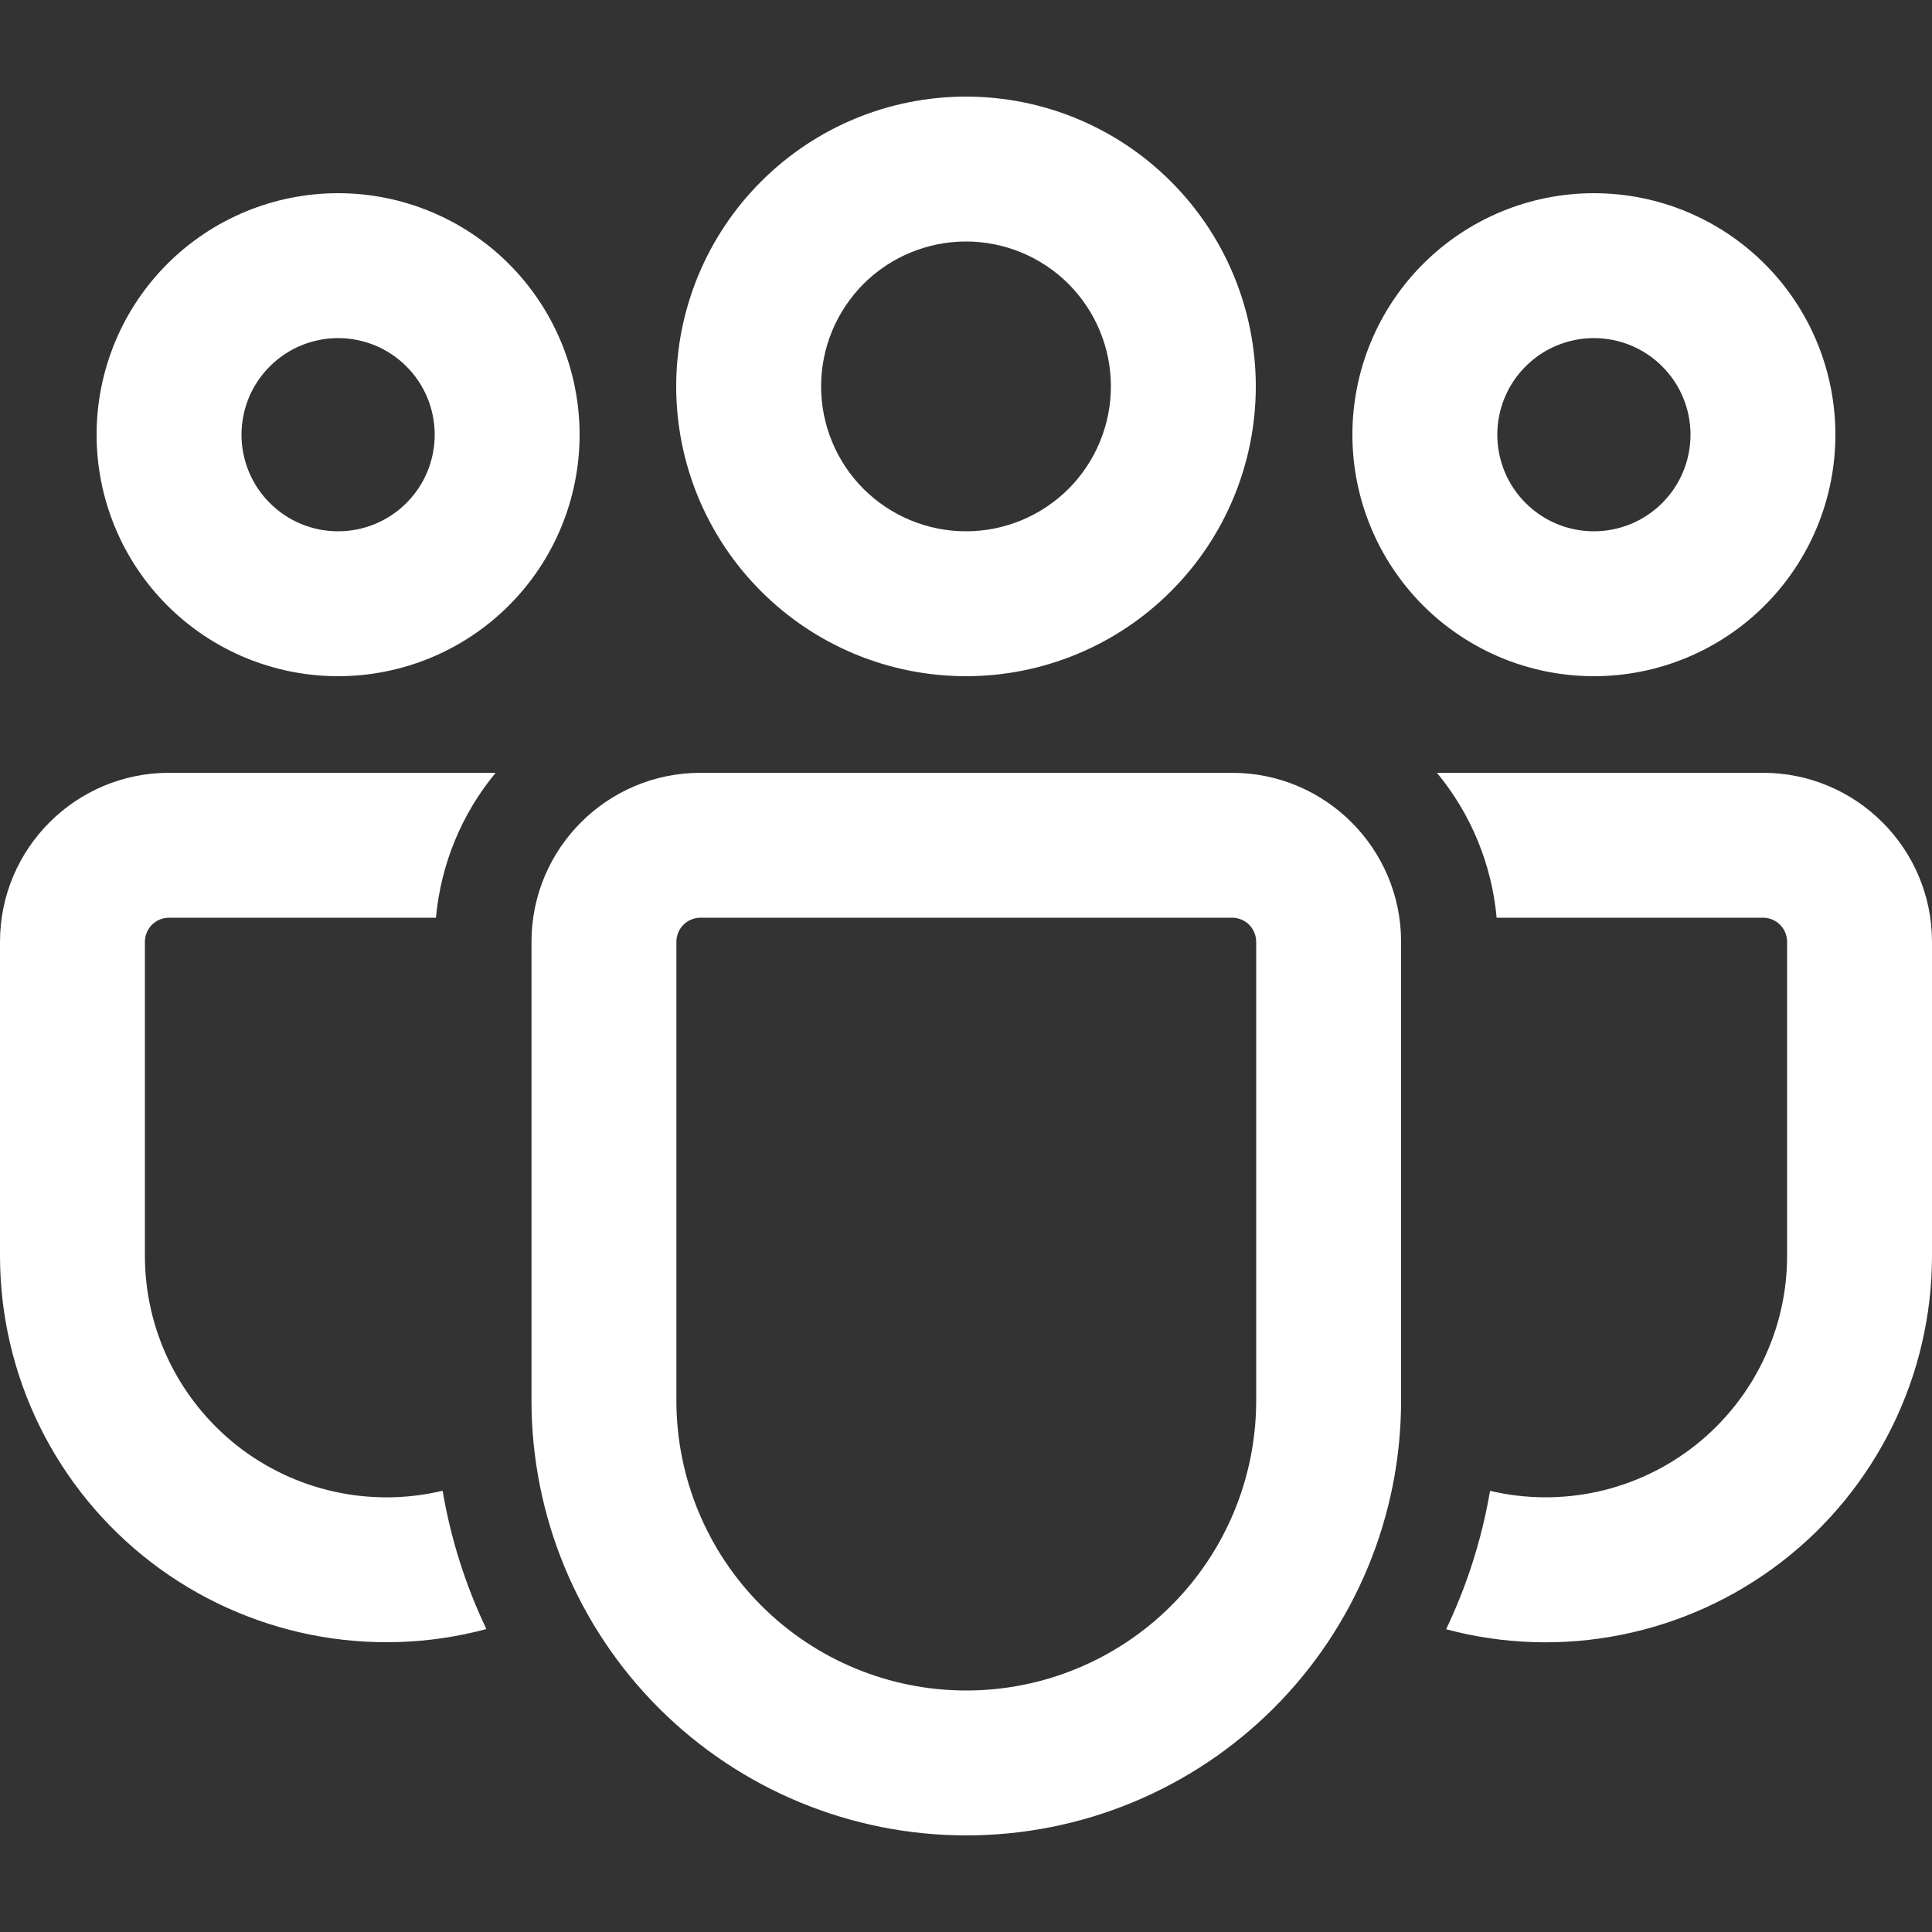 <svg width="20" height="20" viewBox="0 0 20 20" fill="none" xmlns="http://www.w3.org/2000/svg">
<rect x="0" y="0" width="20" height="20" fill="#333333" stroke="none"/>
<path d="M12.754 8C13.72 8 14.504 8.784 14.504 9.75V14.499C14.504 15.693 14.03 16.838 13.186 17.682C12.342 18.526 11.197 19 10.003 19C8.809 19 7.664 18.526 6.82 17.682C5.976 16.838 5.502 15.693 5.502 14.499V9.75C5.502 8.784 6.285 8 7.252 8H12.754ZM12.754 9.5H7.252C7.186 9.5 7.122 9.526 7.075 9.573C7.028 9.62 7.002 9.684 7.002 9.75V14.499C7.002 15.295 7.318 16.058 7.881 16.621C8.444 17.184 9.207 17.5 10.003 17.5C10.799 17.5 11.562 17.184 12.125 16.621C12.688 16.058 13.004 15.295 13.004 14.499V9.75C13.004 9.684 12.978 9.62 12.931 9.573C12.884 9.526 12.82 9.5 12.754 9.5ZM1.75 8H5.131C4.778 8.426 4.563 8.949 4.513 9.5H1.75C1.684 9.5 1.62 9.526 1.573 9.573C1.526 9.62 1.5 9.684 1.5 9.75V12.999C1.5 13.377 1.585 13.75 1.75 14.09C1.915 14.43 2.155 14.728 2.451 14.963C2.748 15.197 3.094 15.361 3.463 15.442C3.832 15.523 4.214 15.52 4.582 15.432C4.667 15.936 4.822 16.417 5.035 16.864C4.442 17.023 3.821 17.043 3.219 16.923C2.618 16.803 2.051 16.546 1.565 16.173C1.078 15.799 0.684 15.319 0.412 14.768C0.141 14.218 1.22998e-05 13.613 0 12.999V9.75C0 8.784 0.784 8 1.75 8ZM14.875 8H18.25C19.216 8 20 8.784 20 9.75V13C20 13.613 19.859 14.218 19.588 14.768C19.317 15.318 18.924 15.799 18.438 16.172C17.951 16.546 17.386 16.803 16.785 16.923C16.183 17.044 15.562 17.024 14.97 16.866C15.184 16.418 15.339 15.937 15.425 15.433C15.792 15.52 16.174 15.522 16.542 15.441C16.91 15.359 17.255 15.195 17.551 14.961C17.847 14.726 18.086 14.429 18.25 14.089C18.415 13.749 18.5 13.377 18.5 13V9.75C18.5 9.684 18.474 9.62 18.427 9.573C18.38 9.526 18.316 9.5 18.25 9.5H15.493C15.443 8.949 15.228 8.426 14.875 8ZM10 1C10.796 1 11.559 1.316 12.121 1.879C12.684 2.441 13 3.204 13 4C13 4.796 12.684 5.559 12.121 6.121C11.559 6.684 10.796 7 10 7C9.204 7 8.441 6.684 7.879 6.121C7.316 5.559 7 4.796 7 4C7 3.204 7.316 2.441 7.879 1.879C8.441 1.316 9.204 1 10 1ZM16.5 2C17.163 2 17.799 2.263 18.268 2.732C18.737 3.201 19 3.837 19 4.5C19 5.163 18.737 5.799 18.268 6.268C17.799 6.737 17.163 7 16.5 7C15.837 7 15.201 6.737 14.732 6.268C14.263 5.799 14 5.163 14 4.5C14 3.837 14.263 3.201 14.732 2.732C15.201 2.263 15.837 2 16.5 2ZM3.5 2C4.163 2 4.799 2.263 5.268 2.732C5.737 3.201 6 3.837 6 4.5C6 5.163 5.737 5.799 5.268 6.268C4.799 6.737 4.163 7 3.5 7C2.837 7 2.201 6.737 1.732 6.268C1.263 5.799 1 5.163 1 4.5C1 3.837 1.263 3.201 1.732 2.732C2.201 2.263 2.837 2 3.5 2ZM10 2.5C9.602 2.5 9.221 2.658 8.939 2.939C8.658 3.221 8.5 3.602 8.5 4C8.5 4.398 8.658 4.779 8.939 5.061C9.221 5.342 9.602 5.5 10 5.5C10.398 5.5 10.779 5.342 11.061 5.061C11.342 4.779 11.5 4.398 11.5 4C11.5 3.602 11.342 3.221 11.061 2.939C10.779 2.658 10.398 2.5 10 2.5ZM16.5 3.5C16.235 3.5 15.98 3.605 15.793 3.793C15.605 3.98 15.5 4.235 15.5 4.5C15.5 4.765 15.605 5.02 15.793 5.207C15.98 5.395 16.235 5.5 16.5 5.5C16.765 5.5 17.02 5.395 17.207 5.207C17.395 5.02 17.5 4.765 17.5 4.5C17.5 4.235 17.395 3.98 17.207 3.793C17.02 3.605 16.765 3.5 16.5 3.5ZM3.5 3.5C3.235 3.5 2.98 3.605 2.793 3.793C2.605 3.98 2.5 4.235 2.5 4.5C2.5 4.765 2.605 5.02 2.793 5.207C2.98 5.395 3.235 5.5 3.5 5.5C3.765 5.5 4.02 5.395 4.207 5.207C4.395 5.02 4.5 4.765 4.5 4.5C4.5 4.235 4.395 3.98 4.207 3.793C4.02 3.605 3.765 3.5 3.5 3.5Z" fill="white"/>
</svg>
